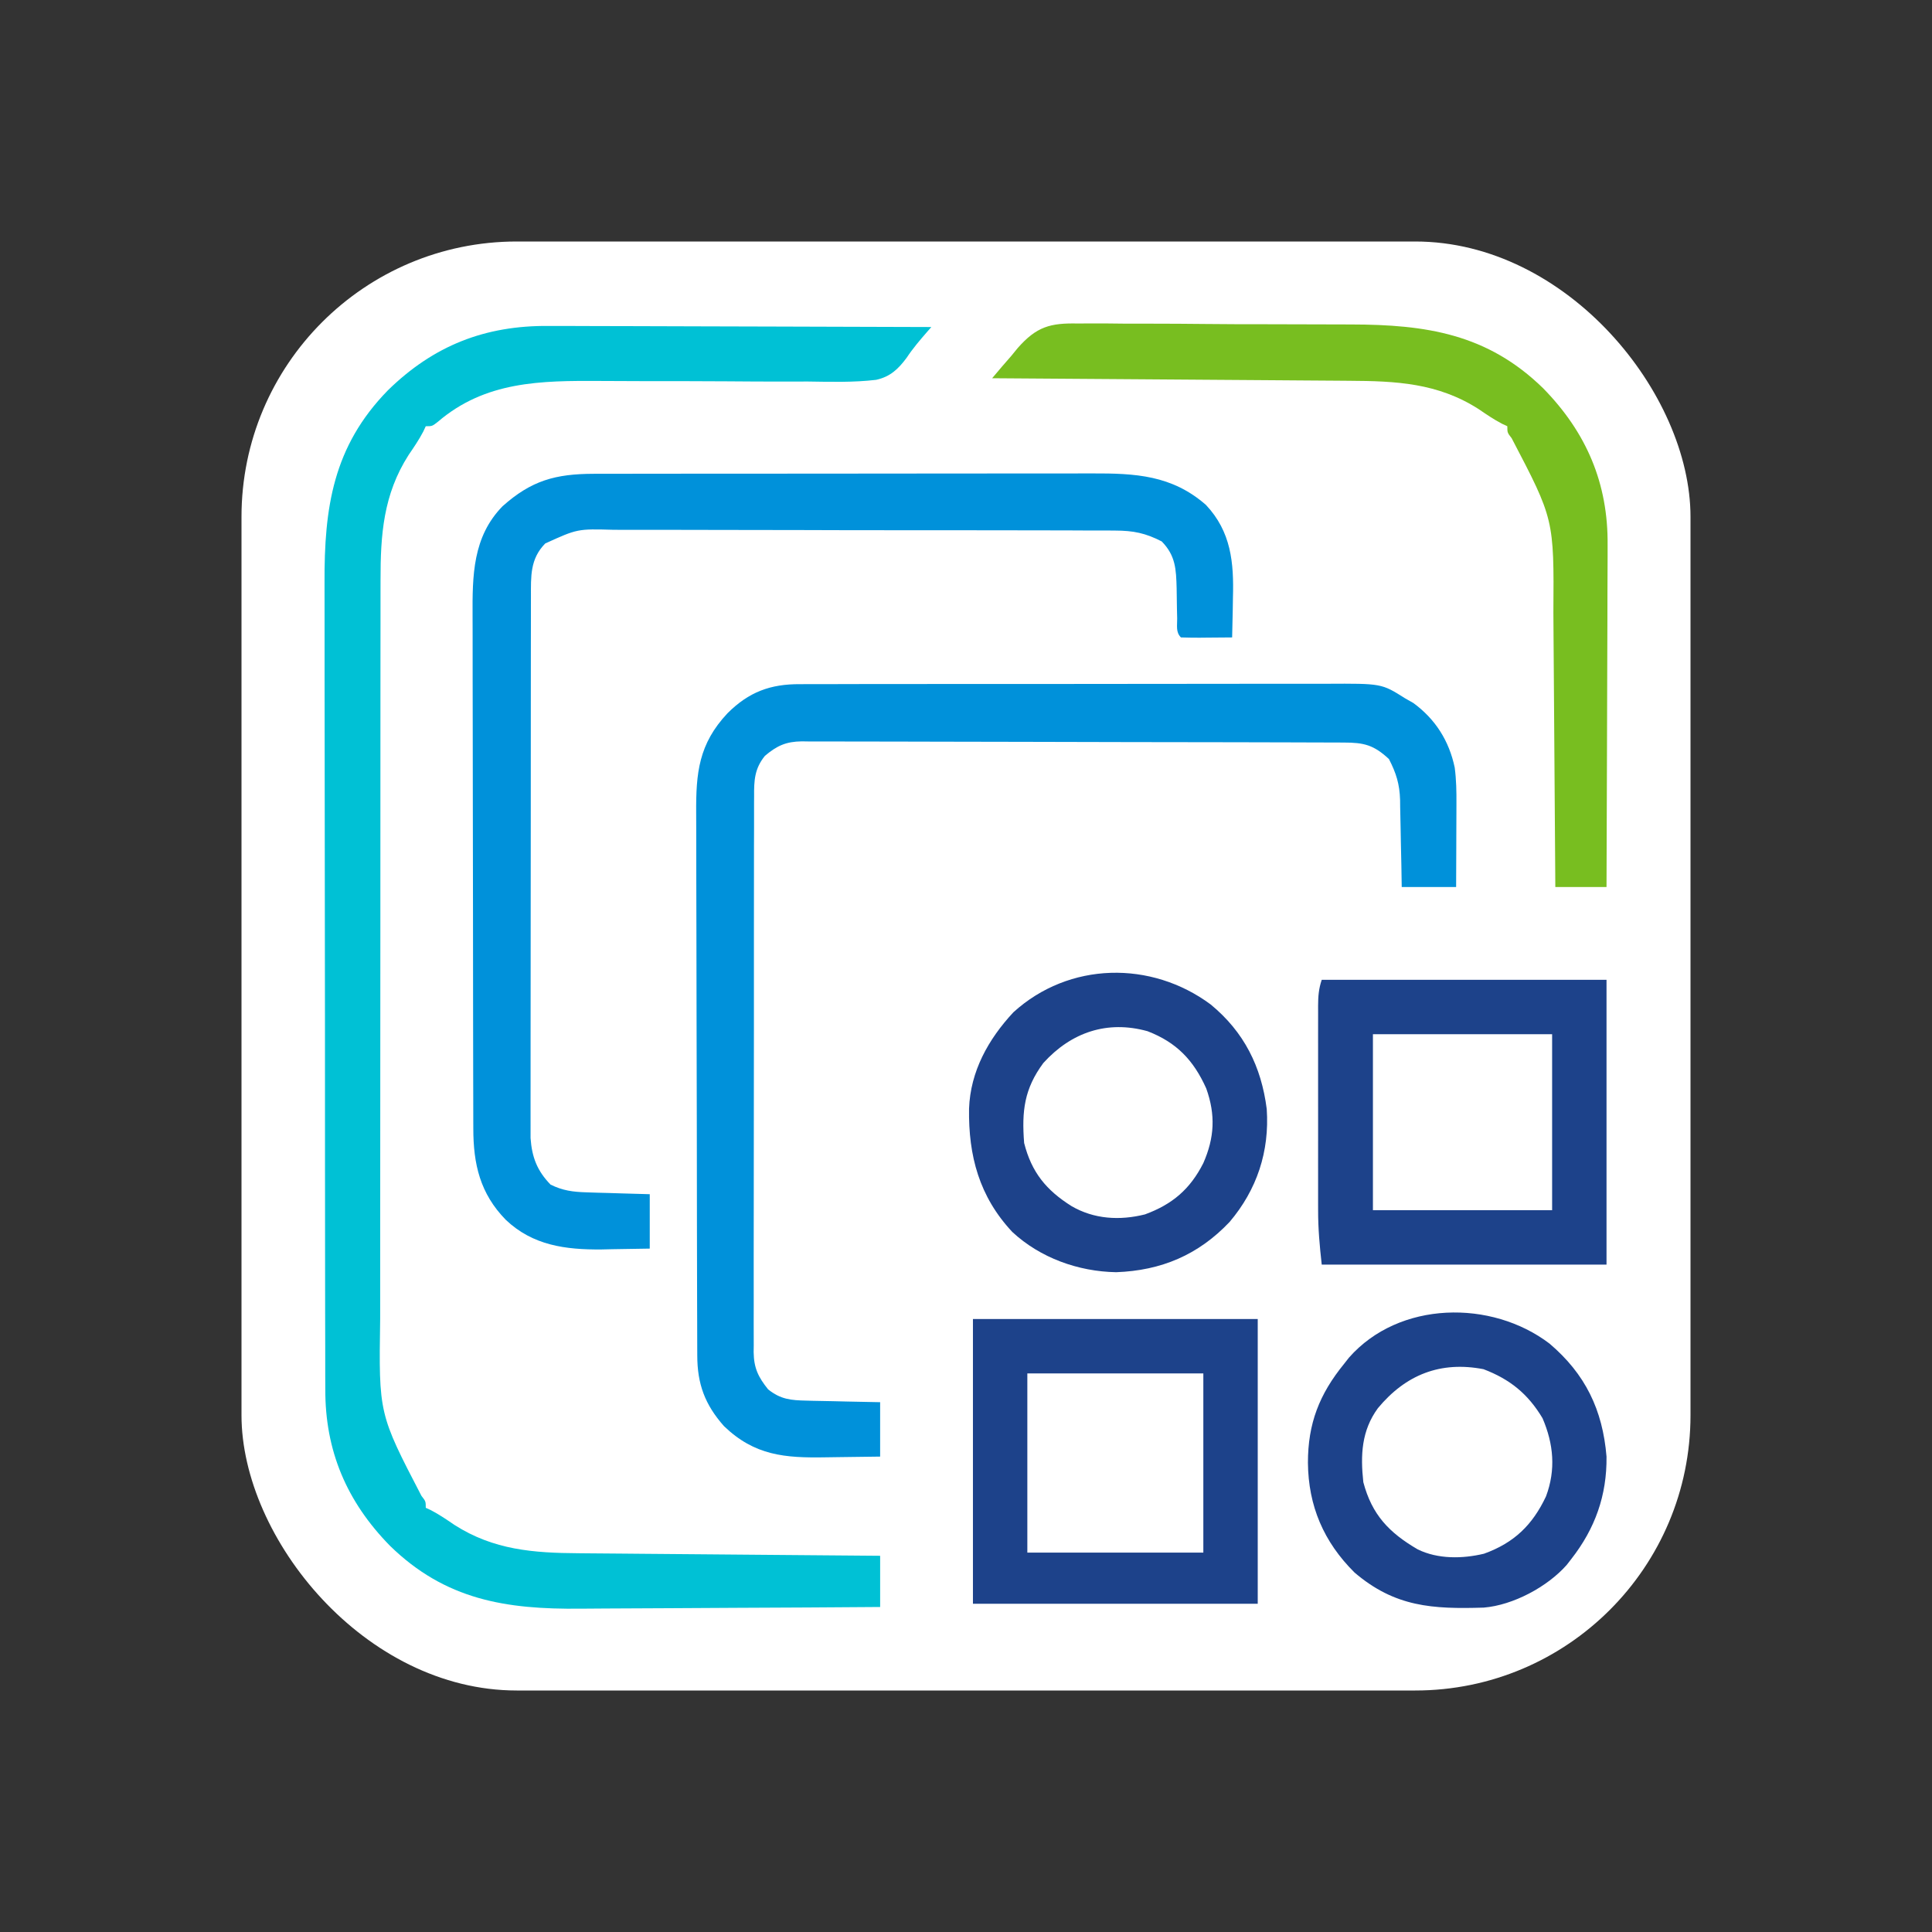 <?xml version="1.0" encoding="UTF-8" standalone="no"?>
<svg
   version="1.1"
   width="128px"
   height="128px"
   viewBox="0 0 128 128"
   id="svg8"
   sodipodi:docname="os_vmware.svg"
   inkscape:version="1.4.2 (unknown)"
   xmlns:inkscape="http://www.inkscape.org/namespaces/inkscape"
   xmlns:sodipodi="http://sodipodi.sourceforge.net/DTD/sodipodi-0.dtd"
   xmlns="http://www.w3.org/2000/svg"
   xmlns:svg="http://www.w3.org/2000/svg">
  <rect x="0" y="0" width="128" height="128" fill="#333333" stroke="none"/>
  <defs
     id="defs8" />
  <sodipodi:namedview
     id="namedview8"
     pagecolor="#ffffff"
     bordercolor="#000000"
     borderopacity="0.25"
     inkscape:showpageshadow="2"
     inkscape:pageopacity="0.0"
     inkscape:pagecheckerboard="true"
     inkscape:deskcolor="#d1d1d1"
     inkscape:zoom="8.1796875"
     inkscape:cx="64"
     inkscape:cy="63.938873"
     inkscape:window-width="1719"
     inkscape:window-height="1404"
     inkscape:window-x="0"
     inkscape:window-y="0"
     inkscape:window-maximized="0"
     inkscape:current-layer="svg8" />
  <rect
     style="fill:#ffffff;stroke-width:5.134"
     id="rect8"
     width="96"
     height="96"
     x="16"
     y="16"
     rx="18.24" />
  <g
     transform="matrix(0.212,0,0,0.212,21.636,21.667)"
     id="g8">
    <path
       d="m 69.458,-0.341 c 1.299,0 2.597,0 3.936,-0.001 3.526,-0.001 7.052,0.017 10.578,0.038 3.698,0.019 7.396,0.02 11.094,0.024 6.988,0.009 13.975,0.034 20.962,0.064 7.961,0.034 15.923,0.05 23.884,0.065 16.363,0.031 32.725,0.084 49.088,0.151 -0.394,0.449 -0.787,0.898 -1.193,1.36 -2.333,2.685 -4.571,5.283 -6.533,8.256 -2.616,3.523 -5.122,5.907 -9.518,6.882 -7.084,0.844 -14.211,0.63 -21.33,0.529 -2.33,10e-4 -4.661,0.006 -6.991,0.015 C 137.31,17.055 131.186,17.016 125.06,16.965 116.455,16.902 107.849,16.908 99.243,16.908 94.667,16.909 90.092,16.889 85.517,16.852 66.922,16.743 49.581,16.899 34.742,29.645 33,31 33,31 31,31 c -0.26,0.557 -0.521,1.114 -0.789,1.688 -1.353,2.583 -2.944,4.902 -4.586,7.312 -7.884,12.335 -8.781,24.869 -8.759,39.131 -0.002,1.077 -0.004,2.153 -0.007,3.263 -0.006,3.584 -0.005,7.169 -0.004,10.753 -0.003,2.58 -0.007,5.16 -0.01,7.74 -0.009,6.266 -0.011,12.533 -0.012,18.799 -10e-4,5.098 -0.003,10.196 -0.006,15.294 -0.009,14.479 -0.013,28.958 -0.012,43.437 0,1.169 0,1.169 0,2.361 0,0.781 0,1.561 0,2.365 0,12.638 -0.009,25.276 -0.023,37.915 -0.015,13.002 -0.022,26.004 -0.021,39.007 0,7.289 -0.002,14.579 -0.013,21.869 -0.01,6.858 -0.01,13.717 -0.003,20.575 0.002,2.51 -10e-4,5.02 -0.007,7.53 -0.439,29.575 -0.439,29.575 12.897,55.219 C 31,367 31,367 31,369 c 0.835,0.391 0.835,0.391 1.688,0.789 2.583,1.353 4.902,2.944 7.312,4.586 12.215,7.807 24.649,8.744 38.774,8.83 1.026,0.01 2.051,0.02 3.108,0.03 3.354,0.032 6.709,0.057 10.063,0.081 2.34,0.021 4.68,0.042 7.02,0.063 6.132,0.055 12.264,0.105 18.396,0.153 6.267,0.051 12.535,0.106 18.803,0.161 12.279,0.108 24.557,0.209 36.836,0.307 0,5.28 0,10.56 0,16 -14.978,0.116 -29.957,0.205 -44.936,0.259 -6.956,0.026 -13.913,0.061 -20.869,0.118 -6.724,0.056 -13.448,0.084 -20.172,0.097 -2.554,0.01 -5.109,0.028 -7.663,0.055 -23.337,0.238 -42.226,-2.74 -59.567,-19.677 C 6.28,367.055 -0.49,351.165 -0.394,331.851 c -0.006,-1.174 -0.013,-2.348 -0.019,-3.558 -0.014,-3.228 -0.014,-6.456 -0.008,-9.684 0.002,-3.493 -0.012,-6.987 -0.025,-10.481 -0.021,-6.833 -0.025,-13.666 -0.023,-20.499 10e-4,-5.559 -0.003,-11.119 -0.01,-16.678 -0.002,-1.606 -0.005,-3.211 -0.007,-4.817 -0.001,-0.799 -0.002,-1.598 -0.003,-2.422 -0.019,-15.096 -0.018,-30.192 -0.011,-45.288 0.006,-13.782 -0.015,-27.563 -0.048,-41.345 -0.034,-14.18 -0.049,-28.36 -0.044,-42.539 0.002,-7.95 -0.003,-15.899 -0.028,-23.848 -0.021,-6.769 -0.025,-13.538 -0.006,-20.308 0.009,-3.447 0.01,-6.893 -0.01,-10.341 C -0.752,56.458 2.01,37.34 19.148,19.793 33.454,5.782 49.532,-0.519 69.458,-0.341 Z"
       fill="#00c1d5"
       id="path1" />
    <path
       d="m 148.039,111.612 c 0.768,-0.005 1.536,-0.01 2.328,-0.016 2.552,-0.014 5.104,-0.007 7.656,0 1.839,-0.006 3.678,-0.013 5.517,-0.021 4.979,-0.018 9.958,-0.017 14.937,-0.011 4.163,0.003 8.325,-0.003 12.488,-0.009 9.822,-0.014 19.644,-0.012 29.466,-0.001 10.122,0.011 20.243,-0.003 30.364,-0.029 8.702,-0.023 17.404,-0.029 26.105,-0.023 5.192,0.003 10.384,0.001 15.576,-0.017 4.883,-0.015 9.766,-0.011 14.649,0.008 1.788,0.003 3.575,0 5.363,-0.01 17.218,-0.093 17.218,-0.093 24.512,4.517 1.305,0.743 1.305,0.743 2.637,1.5 6.867,5.023 11.168,11.797 12.925,20.184 0.501,3.796 0.563,7.52 0.536,11.339 -0.002,1.12 -0.002,1.12 -0.005,2.262 -0.005,2.363 -0.018,4.727 -0.03,7.09 -0.006,1.611 -0.01,3.221 -0.014,4.832 -0.01,3.931 -0.03,7.862 -0.049,11.793 -5.61,0 -11.22,0 -17,0 -0.056,-3.451 -0.056,-3.451 -0.113,-6.973 -0.047,-2.247 -0.098,-4.494 -0.149,-6.742 -0.034,-1.552 -0.062,-3.105 -0.084,-4.658 -0.034,-2.242 -0.087,-4.483 -0.142,-6.725 -0.01,-1.028 -0.01,-1.028 -0.02,-2.078 -0.15,-5.013 -1.226,-8.434 -3.492,-12.824 -4.759,-4.411 -7.81,-5.149 -14.11,-5.147 -1.111,-0.006 -1.111,-0.006 -2.244,-0.011 -2.495,-0.011 -4.99,-0.015 -7.485,-0.019 -1.784,-0.006 -3.567,-0.013 -5.351,-0.02 -4.855,-0.017 -9.711,-0.028 -14.566,-0.036 -3.033,-0.005 -6.065,-0.011 -9.097,-0.018 -9.484,-0.019 -18.968,-0.033 -28.452,-0.041 -10.954,-0.01 -21.908,-0.036 -32.862,-0.077 -8.462,-0.03 -16.924,-0.045 -25.386,-0.048 -5.056,-0.002 -10.112,-0.011 -15.168,-0.036 -4.757,-0.024 -9.514,-0.028 -14.272,-0.018 -1.745,0.001 -3.491,-0.006 -5.236,-0.019 -2.385,-0.018 -4.769,-0.011 -7.154,0.002 -0.689,-0.011 -1.378,-0.022 -2.088,-0.033 -4.949,0.066 -7.766,1.354 -11.529,4.521 -3.253,3.992 -3.43,7.691 -3.388,12.66 -0.005,0.764 -0.01,1.527 -0.016,2.314 -0.014,2.555 -0.007,5.11 0,7.664 -0.006,1.834 -0.013,3.667 -0.021,5.5 -0.018,4.978 -0.017,9.955 -0.011,14.932 0.003,4.155 -0.003,8.31 -0.009,12.466 -0.014,9.802 -0.012,19.604 -0.001,29.407 0.011,10.112 -0.003,20.225 -0.029,30.338 -0.023,8.683 -0.029,17.366 -0.023,26.049 0.003,5.185 10e-4,10.371 -0.017,15.557 -0.015,4.876 -0.011,9.752 0.008,14.629 0.003,1.789 0,3.578 -0.01,5.367 -0.013,2.444 -0.002,4.886 0.016,7.33 -0.01,0.707 -0.019,1.413 -0.029,2.141 0.074,4.985 1.433,7.793 4.53,11.646 3.921,3.129 7.106,3.407 12.051,3.512 0.659,0.018 1.317,0.036 1.996,0.054 2.089,0.054 4.177,0.088 6.266,0.122 1.422,0.033 2.845,0.067 4.267,0.103 3.473,0.087 6.946,0.147 10.42,0.209 0,5.61 0,11.22 0,17 -4.232,0.069 -8.463,0.129 -12.695,0.165 -1.436,0.015 -2.871,0.035 -4.306,0.061 -12.778,0.228 -22.221,-0.528 -31.796,-9.742 -5.97,-6.732 -8.352,-13.207 -8.35,-22.111 -0.004,-0.785 -0.008,-1.569 -0.011,-2.377 -0.011,-2.637 -0.015,-5.274 -0.019,-7.911 -0.006,-1.887 -0.013,-3.774 -0.02,-5.661 -0.021,-6.207 -0.031,-12.413 -0.041,-18.619 -0.004,-2.137 -0.008,-4.274 -0.013,-6.41 -0.019,-10.04 -0.033,-20.08 -0.041,-30.119 -0.01,-11.586 -0.036,-23.172 -0.077,-34.759 -0.03,-8.956 -0.045,-17.912 -0.048,-26.869 -0.002,-5.348 -0.011,-10.697 -0.036,-16.045 -0.024,-5.035 -0.028,-10.07 -0.018,-15.104 0.001,-1.845 -0.006,-3.689 -0.019,-5.533 -0.09,-12.7 0.807,-21.675 9.771,-31.247 6.651,-6.651 13.422,-9.187 22.758,-9.107 z"
       fill="#0091da"
       id="path2" />
    <path
       d="m 83.539,45.866 c 0.726,-0.002 1.453,-0.004 2.201,-0.007 2.417,-0.006 4.835,-0.005 7.252,-0.004 1.74,-0.003 3.48,-0.007 5.22,-0.01 4.715,-0.009 9.43,-0.012 14.145,-0.012 2.948,-10e-4 5.897,-0.003 8.845,-0.006 10.294,-0.009 20.588,-0.013 30.881,-0.012 9.584,0 19.167,-0.01 28.75,-0.026 8.239,-0.013 16.478,-0.018 24.717,-0.018 4.916,0 9.832,-0.002 14.748,-0.013 4.624,-0.01 9.248,-0.01 13.873,-0.003 1.692,0.002 3.385,-0.001 5.078,-0.007 13.485,-0.045 24.925,0.522 35.575,9.85 7.862,8.376 8.746,17.997 8.426,29.027 -0.018,1.195 -0.036,2.39 -0.055,3.621 -0.046,2.919 -0.112,5.836 -0.195,8.754 -2.646,0.027 -5.292,0.047 -7.937,0.063 -0.755,0.008 -1.51,0.016 -2.288,0.025 -1.925,0.009 -3.85,-0.036 -5.775,-0.088 -1.656,-1.656 -1.148,-3.642 -1.176,-5.918 -0.024,-1.007 -0.047,-2.015 -0.072,-3.053 -0.043,-2.125 -0.074,-4.25 -0.094,-6.375 C 265.496,75.721 265.353,71.453 261,67 c -5.071,-2.6 -8.804,-3.378 -14.583,-3.394 -1.097,-0.01 -1.097,-0.01 -2.217,-0.019 -2.433,-0.016 -4.866,-0.012 -7.299,-0.007 -1.752,-0.007 -3.504,-0.016 -5.255,-0.026 -4.746,-0.022 -9.492,-0.025 -14.238,-0.023 -3.966,0 -7.932,-0.008 -11.898,-0.017 -9.359,-0.019 -18.717,-0.022 -28.076,-0.015 -9.646,0.007 -19.291,-0.016 -28.937,-0.053 -8.291,-0.031 -16.581,-0.042 -24.872,-0.038 -4.948,0.002 -9.895,-0.004 -14.843,-0.028 -4.653,-0.023 -9.306,-0.021 -13.959,0 -1.705,0.003 -3.409,-0.002 -5.113,-0.016 -11.307,-0.314 -11.307,-0.314 -21.37,4.271 -4.794,4.885 -4.465,10.28 -4.474,16.759 -0.002,0.735 -0.004,1.471 -0.007,2.228 -0.006,2.458 -0.005,4.916 -0.004,7.374 -0.003,1.764 -0.007,3.529 -0.01,5.293 -0.009,4.789 -0.012,9.578 -0.012,14.368 -10e-4,3.998 -0.005,7.997 -0.008,11.995 -0.009,9.434 -0.011,18.867 -0.01,28.3 0,9.731 -0.01,19.462 -0.026,29.193 -0.013,8.356 -0.018,16.712 -0.018,25.068 0,4.99 -0.002,9.98 -0.013,14.97 -0.01,4.693 -0.01,9.385 -0.003,14.078 0.002,1.721 -0.001,3.442 -0.007,5.163 -0.008,2.352 -0.003,4.703 0.005,7.055 -10e-4,1.973 -10e-4,1.973 -0.002,3.986 0.421,5.972 2.06,10.226 6.249,14.535 3.779,1.872 6.985,2.29 11.176,2.414 1.735,0.058 1.735,0.058 3.506,0.117 1.198,0.031 2.396,0.062 3.631,0.094 1.826,0.058 1.826,0.058 3.689,0.117 2.999,0.094 5.999,0.177 8.998,0.258 0,5.61 0,11.22 0,17 -3.917,0.082 -7.832,0.141 -11.75,0.188 -1.092,0.025 -2.184,0.05 -3.309,0.076 C 74.645,288.364 64.428,287.015 56,279 47.978,270.795 45.845,261.598 45.86,250.405 c -0.003,-0.745 -0.006,-1.489 -0.009,-2.256 -0.009,-2.485 -0.011,-4.97 -0.012,-7.454 -0.005,-1.786 -0.01,-3.572 -0.015,-5.358 -0.013,-4.846 -0.02,-9.691 -0.024,-14.536 -0.003,-3.031 -0.007,-6.061 -0.012,-9.091 -0.013,-9.491 -0.023,-18.982 -0.027,-28.472 C 45.757,172.299 45.739,161.361 45.71,150.423 45.688,141.957 45.678,133.49 45.677,125.024 45.676,119.973 45.67,114.922 45.652,109.87 45.636,105.116 45.634,100.361 45.642,95.606 45.643,93.867 45.639,92.129 45.629,90.39 45.561,77.722 45.634,65.588 55,56 63.98,47.986 71.487,45.882 83.539,45.866 Z"
       fill="#0091da"
       id="path3" />
    <path
       d="m 234.875,-1.101 c 1.156,-0.009 2.312,-0.019 3.503,-0.028 3.804,-0.02 7.604,0.026 11.407,0.074 2.662,0.004 5.323,0.005 7.985,0.003 5.576,0.002 11.151,0.039 16.727,0.098 6.405,0.068 12.808,0.088 19.213,0.08 6.203,-0.008 12.406,0.013 18.608,0.049 2.619,0.013 5.238,0.021 7.857,0.021 23.445,0.04 42.604,2.93 60.032,19.952 13.514,13.798 20.328,29.698 20.134,49.025 0,1.162 0,2.324 10e-4,3.522 -0.002,3.803 -0.025,7.607 -0.049,11.41 -0.006,2.653 -0.01,5.305 -0.013,7.957 -0.009,6.244 -0.034,12.487 -0.064,18.731 -0.034,7.115 -0.05,14.23 -0.065,21.345 -0.031,14.621 -0.085,29.241 -0.151,43.862 -5.28,0 -10.56,0 -16,0 -0.008,-1.309 -0.016,-2.619 -0.024,-3.968 -0.078,-12.387 -0.166,-24.773 -0.264,-37.16 -0.049,-6.367 -0.096,-12.734 -0.134,-19.101 -0.037,-6.153 -0.083,-12.306 -0.136,-18.459 -0.018,-2.339 -0.034,-4.677 -0.045,-7.016 C 383.6,60.066 383.6,60.066 370.355,34.742 369,33 369,33 369,31 c -0.557,-0.26 -1.114,-0.521 -1.687,-0.789 -2.584,-1.353 -4.903,-2.944 -7.313,-4.586 -12.78,-8.168 -25.768,-8.755 -40.518,-8.83 -1.211,-0.01 -2.422,-0.02 -3.669,-0.03 -3.289,-0.026 -6.578,-0.048 -9.866,-0.068 -3.449,-0.022 -6.897,-0.05 -10.346,-0.076 -6.516,-0.05 -13.032,-0.095 -19.549,-0.138 -7.424,-0.05 -14.849,-0.105 -22.273,-0.16 C 238.519,16.209 223.26,16.103 208,16 c 1.966,-2.369 3.97,-4.686 6,-7 0.655,-0.802 1.31,-1.604 1.985,-2.43 5.887,-6.684 10.143,-7.871 18.89,-7.671 z"
       fill="#78be20"
       id="path4" />
    <path
       d="m 311,204 c 29.37,0 58.74,0 89,0 0,29.37 0,58.74 0,89 -29.37,0 -58.74,0 -89,0 -0.645,-5.807 -1.147,-11.255 -1.129,-17.042 -0.002,-0.748 -0.004,-1.496 -0.006,-2.266 -0.004,-2.436 -0.001,-4.873 0.002,-7.309 0,-1.706 -0.001,-3.413 -0.003,-5.119 -10e-4,-3.559 0.001,-7.117 0.006,-10.676 0.005,-4.563 0.002,-9.126 -0.004,-13.689 -0.004,-3.516 -0.002,-7.031 0,-10.547 0.001,-1.683 0,-3.366 -0.002,-5.05 -0.003,-2.345 0.001,-4.691 0.007,-7.036 -0.002,-0.695 -0.004,-1.39 -0.007,-2.106 0.014,-3.006 0.177,-5.283 1.136,-8.16 z m 16,17 c 0,18.15 0,36.3 0,55 18.48,0 36.96,0 56,0 0,-18.15 0,-36.3 0,-55 -18.48,0 -36.96,0 -56,0 z"
       fill="#1d428a"
       id="path5" />
    <path
       d="m 202,310 c 29.37,0 58.74,0 89,0 0,29.37 0,58.74 0,89 -29.37,0 -58.74,0 -89,0 0,-29.37 0,-58.74 0,-89 z m 17,17 c 0,18.48 0,36.96 0,56 18.15,0 36.3,0 55,0 0,-18.48 0,-36.96 0,-56 -18.15,0 -36.3,0 -55,0 z"
       fill="#1d428a"
       id="path6" />
    <path
       d="m 276.309,211.715 c 10.435,8.605 15.812,19.394 17.504,32.66 0.898,13.27 -3.059,25.214 -11.61,35.301 -9.773,10.31 -21.362,15.191 -35.453,15.699 -11.824,-0.207 -23.711,-4.463 -32.437,-12.562 -10.349,-11.045 -13.746,-23.82 -13.528,-38.54 0.41,-11.655 6.018,-21.717 13.86,-30.132 17.407,-15.82 43.083,-16.228 61.664,-2.426 z M 224,230 c -5.974,8.085 -6.78,14.998 -6,25 2.325,9.156 6.882,14.724 14.785,19.707 7.05,4.116 15.078,4.575 22.969,2.606 8.565,-3.139 14.123,-7.885 18.242,-16.028 3.495,-7.954 3.864,-15.084 0.91,-23.344 -3.962,-8.816 -9.268,-14.383 -18.343,-17.878 C 243.957,216.561 232.72,220.388 224,230 Z"
       fill="#1d428a"
       id="path7" />
    <path
       d="m 382.188,317.688 c 11.19,9.504 16.606,20.705 17.812,35.312 0.14,12.125 -3.559,22.477 -11,32 -0.478,0.616 -0.956,1.232 -1.449,1.867 -6.023,6.827 -16.755,12.581 -25.926,13.326 -15.994,0.491 -27.732,-0.166 -40.371,-10.959 -9.651,-9.567 -14.445,-20.832 -14.566,-34.296 -0.012,-12.252 3.554,-21.423 11.312,-30.938 0.5,-0.637 1,-1.274 1.516,-1.93 15.661,-17.796 44.547,-18.175 62.672,-4.382 z m -53.641,20.191 c -5.12,7.02 -5.474,14.623 -4.547,23.121 2.693,10.191 8.058,15.78 17,21 6.305,3.082 13.978,2.965 20.719,1.348 9.386,-3.375 15.152,-8.967 19.371,-17.918 3.11,-8.302 2.376,-16.381 -1.09,-24.43 -4.578,-7.642 -10.186,-12.162 -18.437,-15.312 -13.408,-2.588 -24.285,1.663 -33.016,12.191 z"
       fill="#1d428a"
       id="path8" />
  </g>
</svg>

